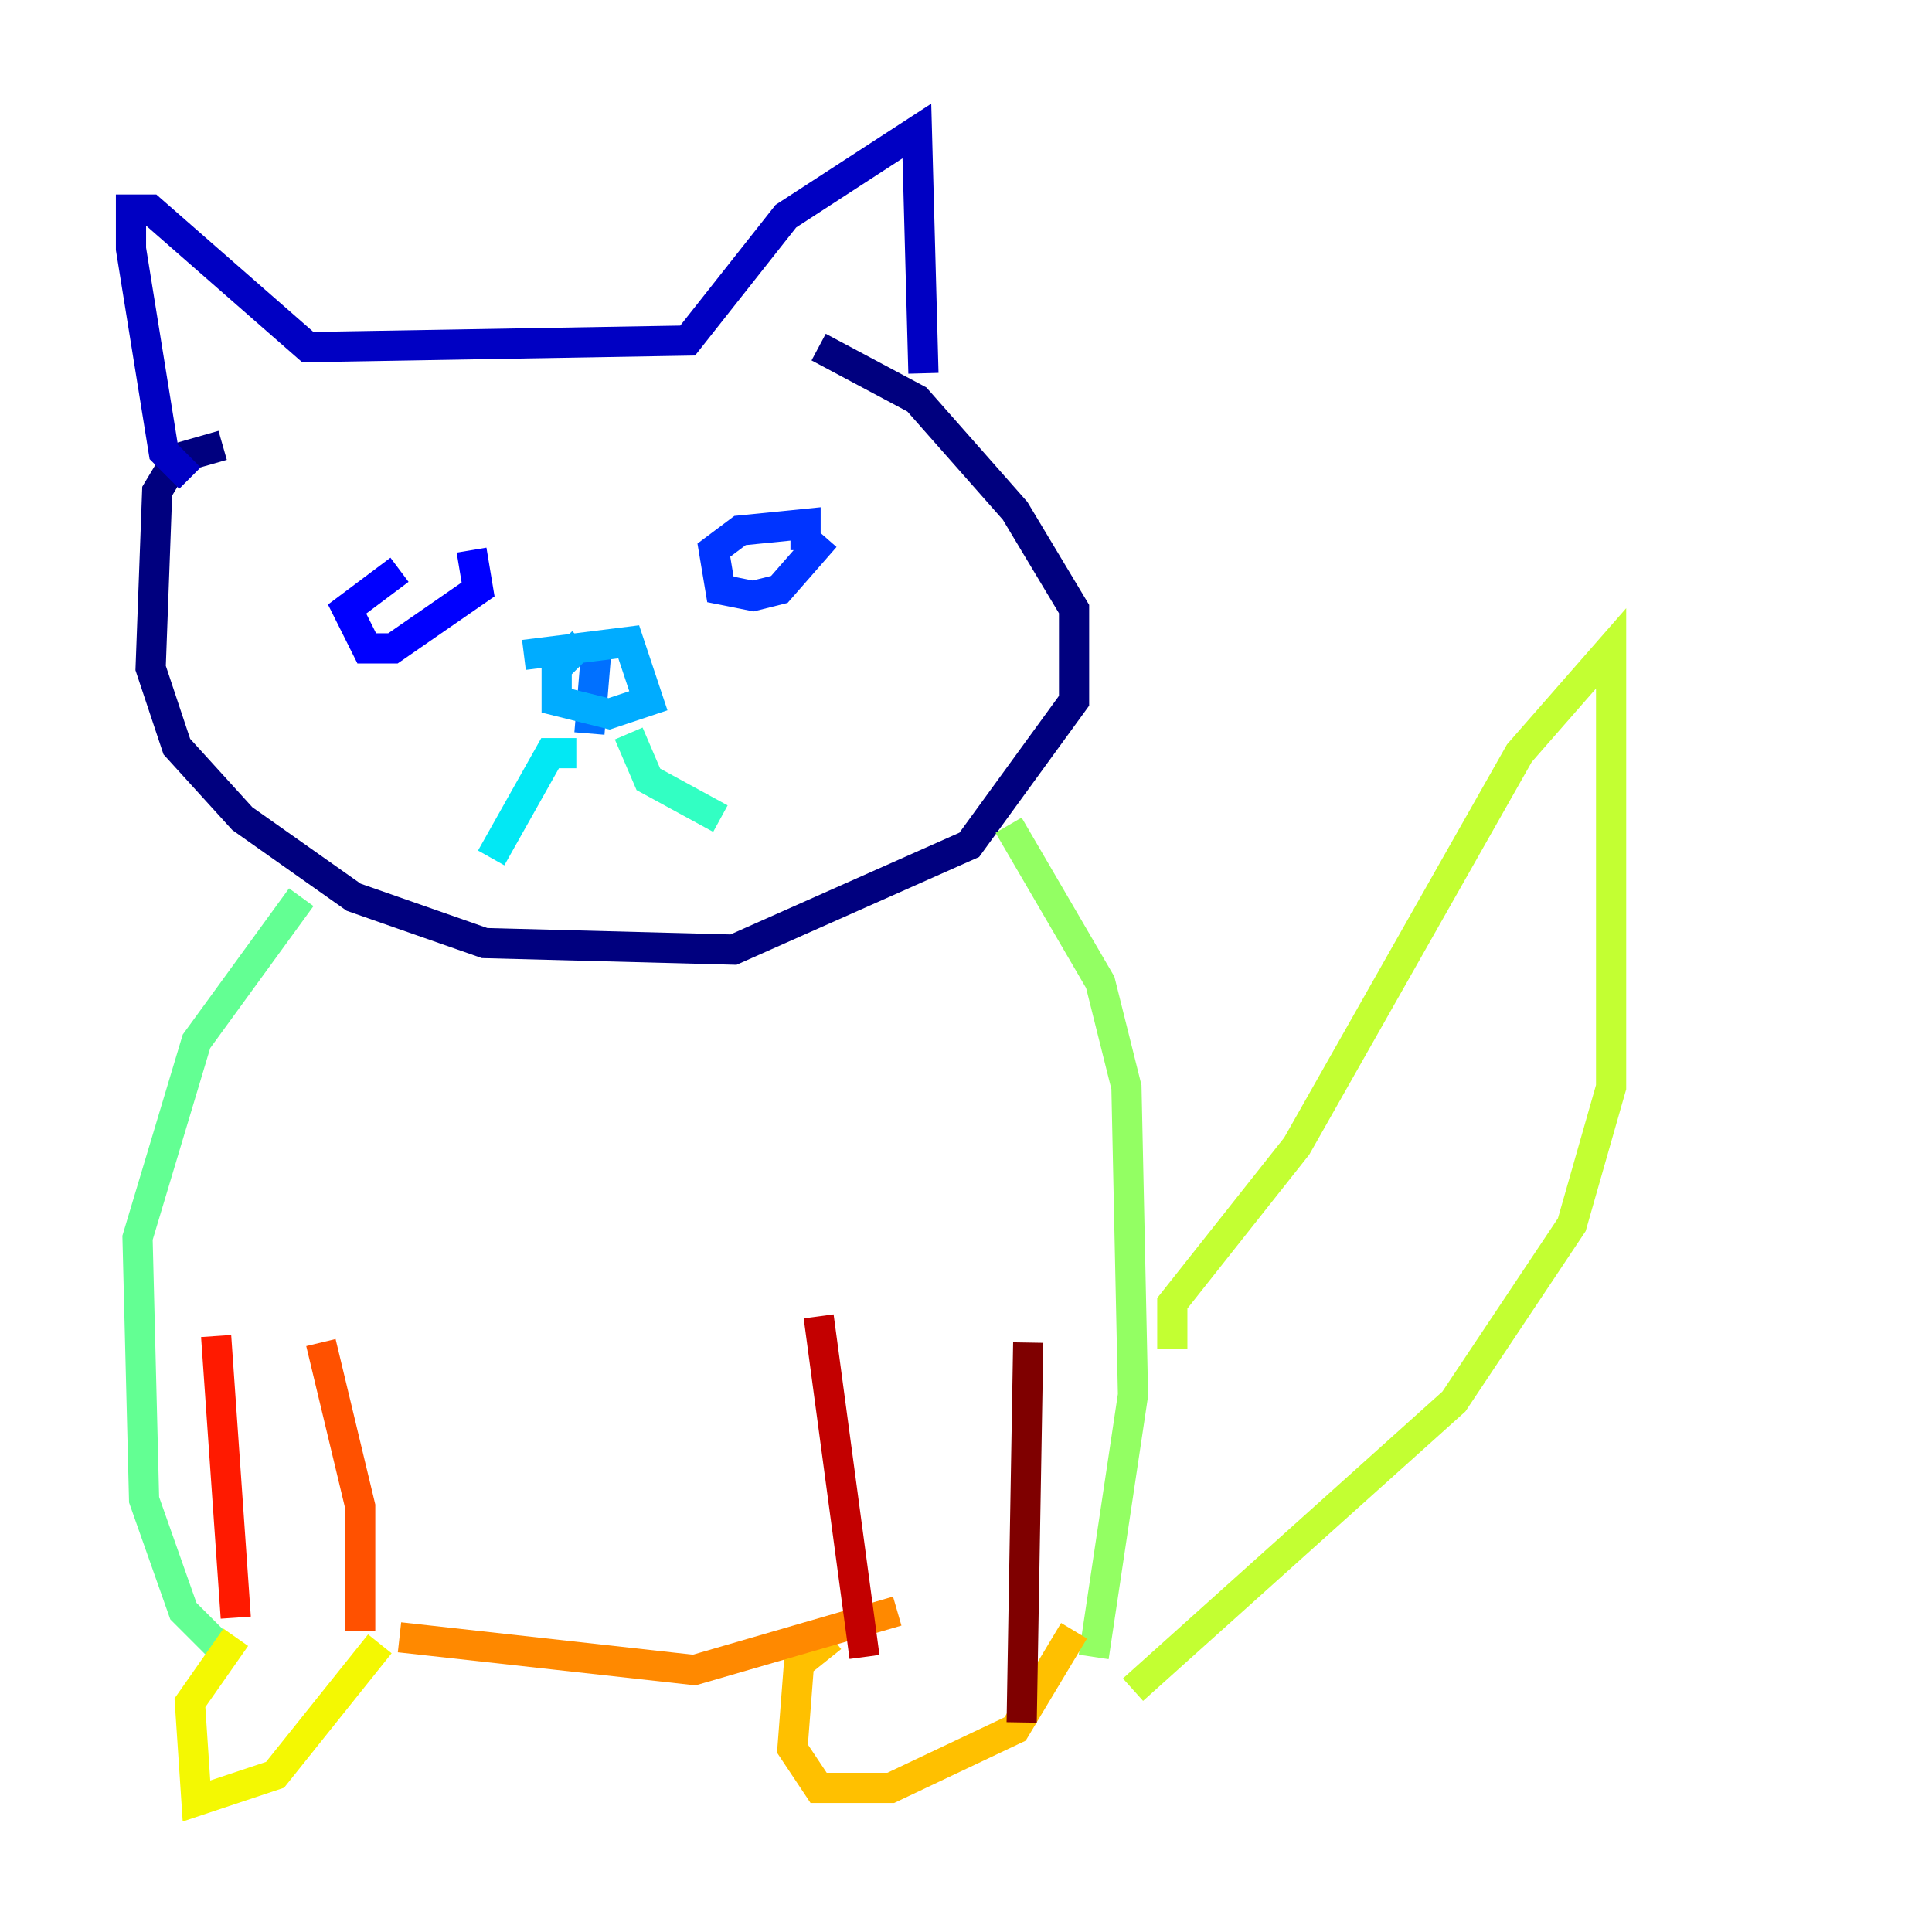<?xml version="1.0" encoding="utf-8" ?>
<svg baseProfile="tiny" height="128" version="1.2" viewBox="0,0,128,128" width="128" xmlns="http://www.w3.org/2000/svg" xmlns:ev="http://www.w3.org/2001/xml-events" xmlns:xlink="http://www.w3.org/1999/xlink"><defs /><polyline fill="none" points="14.752,29.505 11.715,30.373 10.414,32.542 9.98,44.258 11.715,49.464 16.054,54.237 23.43,59.444 32.108,62.481 48.597,62.915 64.217,55.973 71.159,46.427 71.159,40.352 67.254,33.844 60.746,26.468 54.237,22.997" stroke="#00007f" stroke-width="2" /><polyline fill="none" points="12.583,31.675 10.848,29.939 8.678,16.488 8.678,13.885 9.98,13.885 20.393,22.997 45.559,22.563 52.068,14.319 60.746,8.678 61.18,24.732" stroke="#0000c3" stroke-width="2" /><polyline fill="none" points="31.241,36.447 31.675,39.051 26.034,42.956 24.298,42.956 22.997,40.352 26.468,37.749" stroke="#0000ff" stroke-width="2" /><polyline fill="none" points="54.671,35.58 51.634,39.051 49.898,39.485 47.729,39.051 47.295,36.447 49.031,35.146 53.37,34.712 53.37,36.447" stroke="#0034ff" stroke-width="2" /><polyline fill="none" points="39.485,43.39 39.051,48.597" stroke="#0070ff" stroke-width="2" /><polyline fill="none" points="34.712,43.39 41.654,42.522 42.956,46.427 40.352,47.295 36.881,46.427 36.881,44.258 38.617,42.522" stroke="#00acff" stroke-width="2" /><polyline fill="none" points="38.183,49.898 36.447,49.898 32.542,56.841" stroke="#02e8f4" stroke-width="2" /><polyline fill="none" points="41.654,48.597 42.956,51.634 47.729,54.237" stroke="#32ffc3" stroke-width="2" /><polyline fill="none" points="19.959,59.444 13.017,68.99 9.112,82.007 9.546,99.363 12.149,106.739 15.186,109.776" stroke="#63ff93" stroke-width="2" /><polyline fill="none" points="66.82,54.671 72.895,65.085 74.63,72.027 75.064,92.42 72.461,109.776" stroke="#93ff63" stroke-width="2" /><polyline fill="none" points="77.668,89.383 77.668,86.346 85.912,75.932 100.664,49.898 106.739,42.956 106.739,72.027 104.136,81.139 96.325,92.854 75.064,111.946" stroke="#c3ff32" stroke-width="2" /><polyline fill="none" points="15.62,108.475 12.583,112.814 13.017,119.322 18.224,117.586 25.166,108.909" stroke="#f4f802" stroke-width="2" /><polyline fill="none" points="55.105,108.475 52.936,110.21 52.502,115.851 54.237,118.454 59.01,118.454 67.254,114.549 71.159,108.041" stroke="#ffc000" stroke-width="2" /><polyline fill="none" points="26.468,108.475 45.993,110.644 59.444,106.739" stroke="#ff8900" stroke-width="2" /><polyline fill="none" points="23.864,108.041 23.864,99.797 21.261,88.949" stroke="#ff5100" stroke-width="2" /><polyline fill="none" points="15.62,107.173 14.319,88.515" stroke="#ff1a00" stroke-width="2" /><polyline fill="none" points="54.237,87.214 57.275,109.776" stroke="#c30000" stroke-width="2" /><polyline fill="none" points="68.122,88.949 67.688,114.115" stroke="#7f0000" stroke-width="2" /></svg>